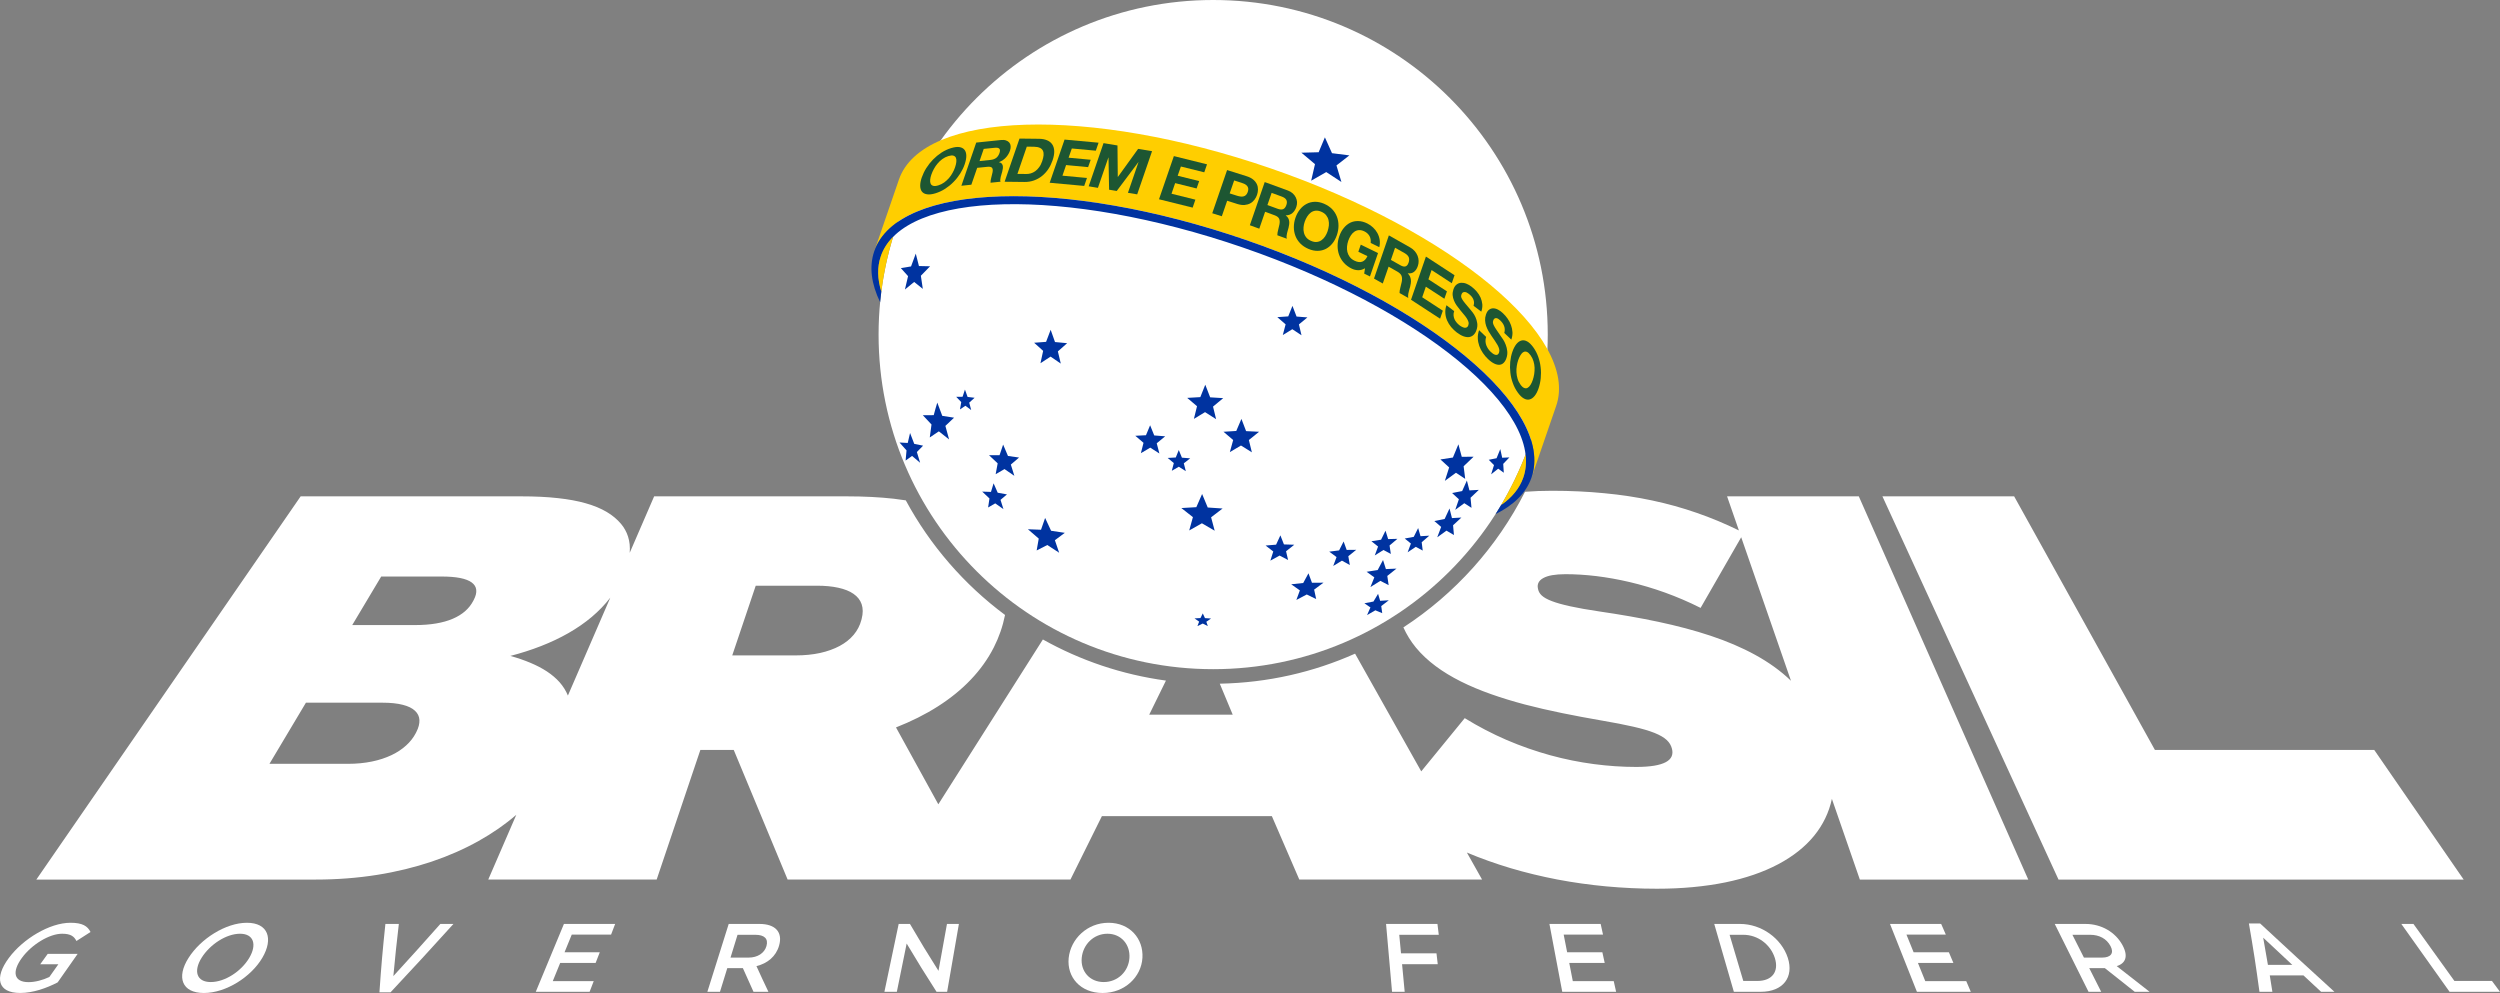 <?xml version="1.0" encoding="utf-8"?>
<!-- Generator: Adobe Illustrator 16.0.0, SVG Export Plug-In . SVG Version: 6.00 Build 0)  -->
<!DOCTYPE svg PUBLIC "-//W3C//DTD SVG 1.1//EN" "http://www.w3.org/Graphics/SVG/1.1/DTD/svg11.dtd">
<svg version="1.1" id="Layer_1" xmlns="http://www.w3.org/2000/svg" xmlns:xlink="http://www.w3.org/1999/xlink" x="0px" y="0px"
	 width="108.971px" height="43.283px" viewBox="0 0 108.971 43.283" enable-background="new 0 0 108.971 43.283"
	 xml:space="preserve">
<rect x="0" y="0" width="108.971" height="43.283" fill="#808080" stroke="none"/>
<path fill="#FFFFFF" d="M0.882,43.282c-0.982,0-1.139-0.659-0.497-1.525c0.616-0.833,1.78-1.535,2.688-1.535
	c0.522,0,0.743,0.144,0.873,0.402c-0.245,0.156-0.367,0.235-0.614,0.393c-0.099-0.194-0.239-0.317-0.624-0.317
	c-0.56,0-1.329,0.474-1.75,1.049C0.508,42.36,0.603,42.81,1.241,42.81c0.294,0,0.623-0.089,0.91-0.224
	c0.157-0.223,0.235-0.333,0.393-0.556H1.754c0.13-0.181,0.195-0.271,0.325-0.451h1.305c-0.348,0.496-0.522,0.745-0.871,1.242
	C2.032,43.071,1.438,43.282,0.882,43.282"/>
<path fill="#FFFFFF" d="M8.887,43.283c-0.965,0-1.201-0.689-0.671-1.526c0.527-0.837,1.623-1.535,2.547-1.535
	s1.164,0.689,0.672,1.527C10.943,42.585,9.85,43.283,8.887,43.283 M10.463,40.7c-0.602,0-1.314,0.469-1.676,1.049
	c-0.361,0.579-0.22,1.057,0.399,1.057c0.62,0,1.331-0.469,1.676-1.049C11.208,41.178,11.064,40.7,10.463,40.7"/>
<path fill="#FFFFFF" d="M19.195,40.272h0.571c-0.904,1.002-1.818,1.995-2.743,2.981h-0.484c0.083-1.193,0.135-1.789,0.26-2.981
	h0.586c-0.106,0.909-0.154,1.365-0.239,2.274C17.977,41.638,18.386,41.182,19.195,40.272"/>
<path fill="#FFFFFF" d="M26.636,40.738h-1.714c-0.125,0.308-0.189,0.462-0.314,0.769h1.536c-0.072,0.186-0.108,0.28-0.181,0.465
	h-1.545c-0.131,0.318-0.195,0.478-0.324,0.795h1.785c-0.071,0.187-0.107,0.28-0.179,0.465h-2.347
	c0.491-1.183,0.737-1.774,1.228-2.959h2.233C26.743,40.459,26.708,40.552,26.636,40.738"/>
<path fill="#FFFFFF" d="M32.844,43.231c-0.188-0.411-0.281-0.619-0.463-1.031h-0.68c-0.127,0.412-0.191,0.62-0.318,1.031h-0.55
	c0.371-1.183,0.558-1.774,0.93-2.958h1.343c0.692,0,1.018,0.358,0.855,0.938c-0.137,0.49-0.523,0.787-0.989,0.9
	c0.204,0.448,0.309,0.673,0.522,1.12H32.844z M32.922,40.746h-0.774c-0.122,0.397-0.184,0.596-0.306,0.994h0.79
	c0.388,0,0.688-0.195,0.776-0.5C33.501,40.915,33.317,40.746,32.922,40.746"/>
<path fill="#FFFFFF" d="M41.277,40.272h0.52c-0.205,1.185-0.308,1.776-0.513,2.959h-0.462c-0.54-0.842-0.8-1.263-1.302-2.104
	c-0.171,0.842-0.256,1.263-0.428,2.104H38.55c0.249-1.183,0.374-1.774,0.622-2.959h0.491c0.479,0.819,0.728,1.229,1.244,2.046
	C41.054,41.501,41.128,41.092,41.277,40.272"/>
<path fill="#FFFFFF" d="M48.061,43.283c-0.965,0-1.564-0.689-1.479-1.526c0.088-0.837,0.813-1.535,1.738-1.535
	c0.924,0,1.526,0.689,1.477,1.527C49.748,42.585,49.024,43.283,48.061,43.283 M48.272,40.7c-0.601,0-1.065,0.469-1.121,1.049
	c-0.057,0.579,0.34,1.057,0.959,1.057c0.618,0,1.082-0.469,1.12-1.049C49.27,41.178,48.874,40.7,48.272,40.7"/>
<path fill="#FFFFFF" d="M62.714,40.746h-1.723c0.03,0.323,0.046,0.485,0.077,0.808h1.546c0.021,0.189,0.033,0.283,0.055,0.474
	h-1.555c0.046,0.48,0.069,0.723,0.114,1.204h-0.551c-0.104-1.183-0.156-1.774-0.261-2.958h2.24
	C62.68,40.462,62.692,40.558,62.714,40.746"/>
<path fill="#FFFFFF" d="M69.873,40.738h-1.715c0.062,0.308,0.091,0.462,0.151,0.769h1.535c0.041,0.186,0.061,0.28,0.102,0.465
	h-1.545c0.061,0.318,0.092,0.478,0.155,0.795h1.784c0.042,0.187,0.062,0.28,0.104,0.465h-2.348
	c-0.224-1.183-0.336-1.774-0.559-2.959h2.233C69.812,40.459,69.832,40.552,69.873,40.738"/>
<path fill="#FFFFFF" d="M76.745,43.231h-1.169c-0.342-1.183-0.514-1.774-0.855-2.958h1.122c0.946,0,1.81,0.637,2.084,1.475
	C78.2,42.585,77.732,43.231,76.745,43.231 M75.987,40.746H75.39c0.237,0.805,0.357,1.208,0.597,2.012h0.614
	c0.653,0,0.948-0.418,0.761-1.002C77.176,41.173,76.624,40.746,75.987,40.746"/>
<path fill="#FFFFFF" d="M84.815,40.738h-1.716c0.125,0.308,0.188,0.462,0.312,0.769h1.537c0.078,0.186,0.119,0.28,0.197,0.465
	h-1.546c0.129,0.318,0.193,0.478,0.321,0.795h1.786c0.08,0.187,0.119,0.28,0.199,0.465h-2.349c-0.469-1.183-0.704-1.774-1.174-2.959
	h2.231C84.694,40.459,84.735,40.552,84.815,40.738"/>
<path fill="#FFFFFF" d="M93.049,43.231c-0.524-0.411-0.785-0.619-1.301-1.031h-0.681c0.208,0.412,0.312,0.62,0.521,1.031h-0.552
	c-0.589-1.183-0.884-1.774-1.473-2.958h1.341c0.692,0,1.31,0.358,1.619,0.938c0.261,0.49,0.114,0.787-0.258,0.9
	c0.567,0.448,0.854,0.673,1.433,1.12H93.049z M91.108,40.746h-0.775c0.201,0.397,0.302,0.596,0.502,0.994h0.79
	c0.387,0,0.531-0.195,0.37-0.5C91.825,40.915,91.501,40.746,91.108,40.746"/>
<path fill="#FFFFFF" d="M101.756,43.232h-0.582c-0.309-0.285-0.463-0.43-0.769-0.715h-1.469c0.047,0.285,0.069,0.43,0.114,0.715
	h-0.564c-0.162-1.192-0.254-1.789-0.46-2.98h0.489C99.591,41.252,100.67,42.244,101.756,43.232 M98.649,40.873
	c0.085,0.473,0.127,0.711,0.206,1.184h1.062C99.406,41.584,99.152,41.346,98.649,40.873"/>
<path fill="#FFFFFF" d="M104.669,40.272h0.529c0.713,0.995,1.071,1.491,1.785,2.485h1.637c0.142,0.19,0.21,0.285,0.351,0.474h-2.198
	C105.932,42.049,105.51,41.457,104.669,40.272"/>
<polygon fill="#FFFFFF" points="87.793,21.634 93.929,32.688 103.489,32.688 107.387,38.339 89.727,38.339 82.051,21.634 "/>
<path fill="#FFFFFF" d="M81.022,21.634H75.28l0.516,1.487c-0.602-0.295-1.214-0.551-1.843-0.768
	c-0.624-0.217-1.268-0.396-1.937-0.538c-0.666-0.142-1.359-0.248-2.086-0.316c-0.724-0.071-1.483-0.107-2.284-0.107
	c-0.411,0-0.802,0.016-1.173,0.044c-1.218,2.408-3.055,4.448-5.302,5.911c0.142,0.315,0.322,0.607,0.544,0.878
	c0.488,0.592,1.156,1.075,1.959,1.478c0.814,0.408,1.761,0.731,2.792,1.005c1.041,0.273,2.165,0.493,3.327,0.695
	c0.557,0.095,1.018,0.184,1.399,0.272c0.383,0.088,0.685,0.176,0.923,0.271c0.237,0.096,0.41,0.195,0.531,0.308
	c0.123,0.112,0.194,0.237,0.231,0.382c0.033,0.125,0.028,0.235-0.014,0.334c-0.044,0.098-0.126,0.182-0.252,0.25
	c-0.125,0.067-0.293,0.12-0.508,0.156c-0.213,0.034-0.474,0.054-0.781,0.054c-0.603,0-1.221-0.041-1.853-0.125
	c-0.627-0.083-1.266-0.211-1.904-0.386c-0.635-0.176-1.27-0.396-1.896-0.665c-0.621-0.269-1.231-0.585-1.824-0.951l-1.896,2.32
	l-2.884-5.131c-1.807,0.806-3.799,1.269-5.897,1.309l0.563,1.35h-3.639l0.729-1.485c-1.926-0.262-3.737-0.882-5.364-1.792
	L40.9,35.058l-1.845-3.351c0.664-0.261,1.275-0.565,1.825-0.916c0.544-0.347,1.027-0.736,1.438-1.17
	c0.407-0.427,0.743-0.895,1.001-1.402c0.225-0.443,0.389-0.914,0.489-1.414c-1.781-1.325-3.265-3.03-4.326-4.995
	c-0.169-0.026-0.342-0.05-0.523-0.071c-0.61-0.068-1.294-0.104-2.054-0.104h-8.392l-1.065,2.462c0.01-0.132,0.009-0.257-0.003-0.375
	c-0.013-0.119-0.037-0.23-0.07-0.335s-0.077-0.203-0.128-0.295s-0.11-0.179-0.178-0.258c-0.166-0.197-0.374-0.372-0.628-0.522
	c-0.253-0.149-0.553-0.274-0.907-0.374c-0.351-0.1-0.757-0.176-1.223-0.226c-0.466-0.052-0.993-0.077-1.588-0.077h-9.618
	L1.584,38.339h12.171c0.938,0,1.833-0.07,2.683-0.205c0.847-0.134,1.644-0.331,2.386-0.58c0.738-0.249,1.417-0.55,2.035-0.896
	c0.612-0.341,1.163-0.725,1.646-1.143l-1.223,2.823h7.341l1.905-5.651h1.454l2.349,5.651h4.486h3.889h3.953l1.371-2.765h7.408
	l1.196,2.765h7.967l-0.662-1.177c0.609,0.257,1.245,0.482,1.9,0.679c0.66,0.196,1.342,0.361,2.037,0.495
	c0.699,0.133,1.414,0.233,2.141,0.301c0.726,0.066,1.463,0.102,2.205,0.102c1.093,0,2.091-0.095,2.979-0.275
	c0.885-0.182,1.658-0.448,2.309-0.793c0.646-0.342,1.17-0.758,1.564-1.24c0.388-0.477,0.649-1.016,0.775-1.609l1.219,3.519h7.341
	L81.022,21.634z M18.147,31.909l-0.027,0.053c-0.1,0.191-0.24,0.372-0.417,0.531c-0.177,0.162-0.393,0.306-0.642,0.424
	c-0.25,0.117-0.535,0.213-0.851,0.277c-0.316,0.065-0.663,0.1-1.037,0.1h-3.428l1.59-2.665h3.329c0.36,0,0.656,0.031,0.894,0.093
	c0.235,0.06,0.413,0.147,0.531,0.26c0.121,0.112,0.186,0.248,0.193,0.404S18.246,31.718,18.147,31.909 M20.65,26.149l-0.023,0.044
	c-0.088,0.168-0.206,0.318-0.354,0.448c-0.15,0.13-0.33,0.242-0.541,0.331c-0.211,0.091-0.455,0.159-0.729,0.205
	s-0.579,0.069-0.914,0.069h-2.736l1.263-2.116h2.623c0.325,0,0.596,0.021,0.815,0.064c0.221,0.044,0.39,0.109,0.507,0.195
	c0.116,0.086,0.184,0.192,0.197,0.319C20.774,25.837,20.737,25.983,20.65,26.149 M24.754,30.318
	c-0.087-0.212-0.209-0.405-0.362-0.58c-0.154-0.173-0.339-0.329-0.553-0.471c-0.213-0.14-0.454-0.265-0.722-0.377
	c-0.267-0.113-0.558-0.212-0.873-0.299c0.467-0.121,0.915-0.264,1.341-0.431c0.423-0.165,0.823-0.354,1.194-0.566
	c0.369-0.211,0.709-0.446,1.016-0.704c0.304-0.257,0.574-0.537,0.808-0.841L24.754,30.318z M37.557,26.98l-0.012,0.045
	c-0.062,0.239-0.176,0.455-0.334,0.645c-0.16,0.19-0.365,0.354-0.611,0.486c-0.248,0.133-0.535,0.236-0.856,0.307
	c-0.322,0.07-0.678,0.105-1.061,0.105h-2.766l1.024-3.038h2.666c0.352,0,0.666,0.029,0.934,0.089
	c0.269,0.059,0.491,0.146,0.662,0.266c0.172,0.119,0.292,0.269,0.354,0.45C37.619,26.518,37.622,26.732,37.557,26.98 M76.503,28.543
	c-0.583-0.32-1.23-0.594-1.937-0.83c-0.703-0.234-1.464-0.435-2.278-0.608c-0.81-0.172-1.673-0.321-2.582-0.454
	c-0.509-0.076-0.925-0.149-1.264-0.224s-0.601-0.148-0.801-0.226c-0.201-0.076-0.341-0.156-0.436-0.242
	c-0.094-0.087-0.143-0.179-0.163-0.279l-0.009-0.043c-0.017-0.09-0.007-0.174,0.032-0.247c0.038-0.074,0.105-0.14,0.205-0.193
	c0.097-0.054,0.225-0.097,0.387-0.126c0.16-0.027,0.352-0.043,0.579-0.043c0.422,0,0.872,0.027,1.341,0.083
	c0.47,0.058,0.961,0.144,1.462,0.262c0.502,0.119,1.017,0.27,1.531,0.455c0.52,0.188,1.041,0.41,1.556,0.67l1.77-3.08l2.17,6.257
	C77.615,29.238,77.091,28.866,76.503,28.543"/>
<path fill="#FFFFFF" d="M67.464,14.584c0,8.055-6.53,14.584-14.584,14.584c-8.055,0-14.584-6.529-14.584-14.584
	C38.296,6.528,44.826,0,52.88,0C60.934,0,67.464,6.528,67.464,14.584"/>
<path fill="#FFCE00" d="M55.375,7.335c-7.91-2.724-15.16-2.504-16.192,0.492l-1.074,3.122c1.031-2.995,8.28-3.216,16.191-0.492
	c7.911,2.726,13.488,7.362,12.458,10.357l1.074-3.123C68.865,14.696,63.287,10.06,55.375,7.335"/>
<path fill="#0033A0" d="M54.301,10.458C46.39,7.734,39.14,7.954,38.108,10.95c-0.231,0.671-0.13,1.425,0.255,2.222
	c0.016-0.154,0.034-0.309,0.052-0.463c-0.17-0.547-0.185-1.066-0.02-1.542c0.988-2.87,8.057-3.038,15.79-0.375
	c7.734,2.662,13.202,7.147,12.215,10.019c-0.164,0.474-0.495,0.874-0.966,1.199c-0.079,0.135-0.161,0.268-0.244,0.398
	c0.792-0.391,1.336-0.922,1.566-1.594C67.79,17.819,62.211,13.183,54.301,10.458"/>
<path fill="#FFCE00" d="M38.928,10.323c-0.246,0.249-0.427,0.53-0.534,0.844c-0.164,0.475-0.15,0.994,0.021,1.543
	C38.52,11.892,38.693,11.094,38.928,10.323"/>
<path fill="#FFCE00" d="M65.435,22.01c0.471-0.326,0.801-0.726,0.964-1.2c0.107-0.313,0.139-0.646,0.098-0.993
	C66.204,20.581,65.846,21.313,65.435,22.01"/>
<path fill="#1D5632" d="M40.376,7.326c0.085-0.133,0.182-0.258,0.293-0.371c0.111-0.114,0.233-0.214,0.367-0.302
	c0.134-0.086,0.273-0.152,0.419-0.196c0.147-0.045,0.271-0.062,0.369-0.045c0.097,0.016,0.171,0.056,0.22,0.122
	c0.049,0.063,0.075,0.15,0.076,0.258s-0.023,0.23-0.071,0.371c-0.047,0.137-0.112,0.271-0.196,0.404
	c-0.084,0.132-0.18,0.254-0.291,0.365c-0.109,0.112-0.231,0.211-0.363,0.296c-0.134,0.086-0.273,0.151-0.421,0.197
	c-0.146,0.045-0.268,0.06-0.366,0.045c-0.101-0.015-0.175-0.053-0.225-0.117c-0.05-0.062-0.075-0.146-0.077-0.252
	c-0.002-0.106,0.021-0.227,0.068-0.364C40.227,7.597,40.292,7.46,40.376,7.326 M40.545,7.831c-0.007,0.069,0,0.127,0.02,0.174
	c0.021,0.048,0.058,0.079,0.11,0.094c0.054,0.018,0.127,0.011,0.222-0.018c0.094-0.029,0.181-0.072,0.259-0.128
	c0.077-0.057,0.147-0.121,0.21-0.193c0.061-0.072,0.113-0.148,0.157-0.229c0.046-0.08,0.08-0.16,0.107-0.239
	c0.029-0.083,0.047-0.16,0.055-0.231c0.009-0.071,0.002-0.132-0.017-0.18c-0.021-0.048-0.059-0.08-0.111-0.096
	c-0.053-0.017-0.127-0.009-0.221,0.019c-0.094,0.029-0.18,0.072-0.258,0.128C41,6.988,40.929,7.053,40.869,7.127
	c-0.062,0.072-0.116,0.151-0.161,0.234s-0.082,0.165-0.111,0.248C40.569,7.688,40.552,7.762,40.545,7.831"/>
<path fill="#1D5632" d="M43.622,6.104c0.089-0.01,0.165-0.005,0.226,0.016c0.062,0.021,0.11,0.051,0.146,0.094
	c0.034,0.041,0.054,0.092,0.059,0.153c0.005,0.059-0.004,0.124-0.028,0.196c-0.037,0.11-0.097,0.21-0.174,0.296
	c-0.075,0.086-0.178,0.155-0.303,0.209l-0.002,0.005c0.049,0.008,0.087,0.025,0.112,0.051c0.024,0.026,0.041,0.057,0.05,0.094
	s0.01,0.079,0.004,0.125c-0.006,0.047-0.016,0.095-0.028,0.142c-0.01,0.028-0.019,0.063-0.03,0.104
	c-0.014,0.04-0.023,0.082-0.034,0.124c-0.009,0.041-0.016,0.08-0.019,0.117C43.595,7.865,43.6,7.896,43.612,7.92l-0.436,0.045
	c-0.004-0.058,0.006-0.127,0.029-0.21c0.023-0.082,0.042-0.16,0.056-0.233c0.021-0.097,0.014-0.166-0.019-0.207
	c-0.033-0.04-0.104-0.056-0.213-0.043l-0.435,0.044l-0.254,0.735l-0.435,0.046l0.647-1.882L43.622,6.104z M43.173,6.971
	c0.101-0.01,0.183-0.04,0.247-0.086c0.064-0.048,0.112-0.119,0.146-0.214c0.03-0.091,0.028-0.155-0.007-0.19
	c-0.035-0.036-0.104-0.05-0.203-0.039L42.879,6.49l-0.182,0.531L43.173,6.971z"/>
<path fill="#1D5632" d="M45.296,6.05c0.128,0.002,0.241,0.022,0.339,0.063c0.098,0.039,0.174,0.099,0.228,0.177
	s0.084,0.176,0.089,0.292c0.005,0.117-0.019,0.253-0.073,0.41c-0.047,0.136-0.108,0.263-0.186,0.379
	c-0.077,0.115-0.168,0.214-0.272,0.298s-0.221,0.149-0.35,0.196s-0.27,0.069-0.423,0.067L43.79,7.922l0.648-1.882L45.296,6.05z
	 M44.738,7.584c0.063,0.001,0.128-0.008,0.193-0.027c0.066-0.019,0.13-0.05,0.192-0.094s0.119-0.103,0.171-0.174
	c0.055-0.072,0.098-0.16,0.134-0.264c0.032-0.095,0.053-0.181,0.06-0.258c0.006-0.076-0.003-0.142-0.029-0.196
	c-0.025-0.056-0.071-0.098-0.134-0.127c-0.064-0.03-0.148-0.046-0.256-0.048l-0.313-0.004L44.348,7.58L44.738,7.584z"/>
<polygon fill="#1D5632" points="47.885,6.22 47.765,6.568 46.719,6.472 46.579,6.874 47.542,6.964 47.429,7.285 46.469,7.195 
	46.31,7.658 47.379,7.757 47.259,8.104 45.754,7.966 46.402,6.084 "/>
<polygon fill="#1D5632" points="48.709,6.34 48.722,7.71 48.728,7.711 49.609,6.489 50.216,6.59 49.568,8.472 49.165,8.404 
	49.624,7.07 49.618,7.069 48.677,8.324 48.344,8.269 48.318,6.869 48.312,6.867 47.857,8.188 47.454,8.121 48.101,6.239 "/>
<polygon fill="#1D5632" points="52.612,7.163 52.492,7.511 51.473,7.258 51.333,7.66 52.27,7.893 52.158,8.215 51.223,7.982 
	51.064,8.444 52.105,8.703 51.986,9.05 50.519,8.686 51.167,6.804 "/>
<path fill="#1D5632" d="M54.344,7.683c0.119,0.038,0.213,0.087,0.285,0.148c0.071,0.06,0.123,0.127,0.156,0.199
	s0.049,0.148,0.048,0.229c-0.001,0.081-0.014,0.159-0.041,0.236c-0.025,0.074-0.063,0.146-0.112,0.211
	c-0.049,0.064-0.109,0.118-0.182,0.157c-0.071,0.039-0.154,0.063-0.25,0.072c-0.095,0.007-0.201-0.008-0.32-0.045l-0.438-0.14
	l-0.233,0.676L52.84,9.295l0.647-1.882L54.344,7.683z M53.925,8.533c0.048,0.016,0.095,0.025,0.141,0.032
	c0.047,0.009,0.091,0.006,0.131-0.004c0.041-0.009,0.079-0.028,0.112-0.06c0.031-0.03,0.059-0.075,0.08-0.134
	c0.021-0.062,0.026-0.113,0.02-0.155c-0.009-0.044-0.024-0.082-0.052-0.112c-0.027-0.031-0.062-0.057-0.103-0.078
	c-0.043-0.021-0.088-0.039-0.136-0.054l-0.323-0.103L53.6,8.43L53.925,8.533z"/>
<path fill="#1D5632" d="M56.135,8.304c0.083,0.03,0.154,0.071,0.212,0.124c0.057,0.052,0.102,0.109,0.134,0.176
	c0.032,0.063,0.049,0.133,0.055,0.204c0.004,0.071-0.008,0.143-0.032,0.216c-0.038,0.11-0.095,0.198-0.168,0.261
	c-0.074,0.065-0.171,0.1-0.29,0.103l-0.002,0.005c0.046,0.034,0.081,0.07,0.104,0.11c0.022,0.041,0.038,0.087,0.045,0.134
	C56.2,9.683,56.2,9.73,56.193,9.781s-0.016,0.102-0.028,0.15c-0.01,0.031-0.021,0.066-0.031,0.106
	c-0.012,0.042-0.024,0.085-0.034,0.128c-0.01,0.044-0.017,0.088-0.021,0.127c-0.002,0.042,0,0.079,0.011,0.113l-0.412-0.15
	c-0.002-0.068,0.01-0.145,0.033-0.229c0.021-0.085,0.042-0.168,0.058-0.247c0.02-0.103,0.014-0.186-0.015-0.248
	c-0.03-0.062-0.096-0.112-0.199-0.149l-0.411-0.151L54.89,9.968l-0.411-0.15l0.648-1.882L56.135,8.304z M55.695,9.102
	c0.096,0.034,0.173,0.04,0.234,0.015c0.062-0.024,0.108-0.086,0.142-0.18c0.031-0.092,0.03-0.167-0.003-0.225
	c-0.032-0.059-0.096-0.105-0.19-0.141l-0.45-0.165l-0.183,0.531L55.695,9.102z"/>
<path fill="#1D5632" d="M56.665,9.127c0.082-0.103,0.178-0.183,0.285-0.238c0.107-0.059,0.227-0.088,0.356-0.093
	c0.129-0.003,0.265,0.024,0.405,0.083c0.142,0.062,0.26,0.141,0.354,0.237c0.094,0.1,0.163,0.208,0.209,0.331
	c0.047,0.122,0.069,0.252,0.069,0.39c0,0.139-0.024,0.277-0.073,0.418c-0.048,0.138-0.111,0.257-0.193,0.357
	c-0.081,0.101-0.176,0.179-0.283,0.235c-0.108,0.055-0.227,0.085-0.354,0.087c-0.13,0.003-0.265-0.025-0.407-0.085
	c-0.14-0.061-0.259-0.139-0.353-0.235c-0.095-0.098-0.166-0.206-0.213-0.327c-0.046-0.121-0.07-0.249-0.07-0.385
	c0-0.135,0.022-0.273,0.07-0.409C56.515,9.353,56.582,9.23,56.665,9.127 M56.819,9.905c-0.008,0.082-0.002,0.161,0.017,0.238
	c0.018,0.076,0.053,0.146,0.104,0.209c0.051,0.062,0.121,0.113,0.213,0.15c0.09,0.039,0.174,0.054,0.25,0.044
	c0.075-0.009,0.143-0.034,0.201-0.077c0.062-0.044,0.113-0.1,0.157-0.166c0.043-0.067,0.079-0.141,0.106-0.22
	c0.027-0.082,0.046-0.166,0.056-0.251c0.008-0.085,0.003-0.166-0.016-0.242c-0.018-0.078-0.054-0.148-0.104-0.211
	s-0.122-0.113-0.212-0.151c-0.091-0.039-0.174-0.053-0.25-0.044s-0.143,0.035-0.204,0.08c-0.06,0.044-0.111,0.101-0.156,0.171
	c-0.045,0.068-0.082,0.145-0.11,0.228C56.843,9.742,56.826,9.823,56.819,9.905"/>
<path fill="#1D5632" d="M59.196,11.778c-0.099-0.004-0.19-0.027-0.278-0.07c-0.136-0.065-0.251-0.152-0.343-0.256
	s-0.16-0.218-0.205-0.342c-0.045-0.125-0.067-0.257-0.066-0.395c0-0.14,0.024-0.276,0.072-0.412
	c0.048-0.143,0.114-0.263,0.195-0.362c0.081-0.101,0.174-0.178,0.28-0.231c0.106-0.053,0.223-0.077,0.35-0.074
	c0.127,0.002,0.259,0.036,0.396,0.104c0.092,0.045,0.176,0.104,0.251,0.175c0.076,0.07,0.14,0.152,0.189,0.241
	c0.05,0.091,0.083,0.188,0.1,0.292c0.017,0.105,0.011,0.214-0.015,0.326l-0.376-0.185c0.013-0.117-0.005-0.219-0.054-0.304
	c-0.05-0.085-0.12-0.15-0.216-0.198c-0.088-0.043-0.17-0.062-0.243-0.057c-0.074,0.006-0.142,0.03-0.2,0.072
	c-0.061,0.042-0.111,0.097-0.155,0.165c-0.044,0.069-0.081,0.145-0.11,0.228c-0.026,0.079-0.044,0.16-0.053,0.244
	c-0.008,0.083-0.003,0.164,0.015,0.242c0.019,0.079,0.053,0.151,0.102,0.218s0.118,0.12,0.207,0.164
	c0.13,0.063,0.242,0.078,0.337,0.044c0.095-0.035,0.171-0.115,0.228-0.242l-0.396-0.192l0.106-0.309l0.752,0.367l-0.352,1.02
	l-0.251-0.124l0.035-0.233C59.395,11.754,59.293,11.782,59.196,11.778"/>
<path fill="#1D5632" d="M61.474,10.79c0.077,0.045,0.143,0.098,0.195,0.159c0.053,0.063,0.094,0.131,0.122,0.202
	c0.028,0.073,0.043,0.147,0.045,0.224c0.002,0.075-0.01,0.148-0.035,0.221c-0.037,0.111-0.092,0.195-0.163,0.251
	c-0.07,0.057-0.161,0.079-0.273,0.067l-0.001,0.005c0.042,0.04,0.072,0.084,0.094,0.13c0.021,0.047,0.034,0.094,0.04,0.145
	c0.006,0.05,0.005,0.103-0.003,0.154c-0.007,0.053-0.018,0.104-0.03,0.153c-0.009,0.031-0.019,0.066-0.032,0.108
	c-0.011,0.041-0.022,0.084-0.032,0.129c-0.013,0.043-0.02,0.087-0.022,0.13c-0.005,0.044-0.002,0.083,0.006,0.119l-0.381-0.215
	c-0.001-0.072,0.012-0.15,0.035-0.235c0.023-0.087,0.043-0.17,0.06-0.249c0.021-0.106,0.019-0.193-0.008-0.264
	c-0.026-0.069-0.088-0.131-0.183-0.185l-0.381-0.216l-0.254,0.735l-0.382-0.216l0.648-1.882L61.474,10.79z M61.044,11.564
	c0.087,0.049,0.16,0.066,0.218,0.048c0.06-0.018,0.105-0.073,0.138-0.169c0.03-0.091,0.031-0.169,0.003-0.235
	c-0.029-0.065-0.09-0.124-0.177-0.174l-0.417-0.235l-0.182,0.53L61.044,11.564z"/>
<polygon fill="#1D5632" points="63.401,11.997 63.281,12.345 62.4,11.771 62.262,12.175 63.07,12.7 62.958,13.022 62.15,12.496 
	61.992,12.957 62.891,13.543 62.771,13.892 61.504,13.066 62.154,11.184 "/>
<path fill="#1D5632" d="M63.358,13.744c0.004,0.058,0.018,0.113,0.039,0.165c0.022,0.051,0.054,0.1,0.092,0.146
	c0.037,0.047,0.08,0.087,0.126,0.122c0.029,0.024,0.065,0.046,0.103,0.066s0.075,0.035,0.111,0.041
	c0.038,0.006,0.072,0.002,0.103-0.013c0.031-0.016,0.056-0.046,0.071-0.094c0.018-0.051,0.019-0.103,0.002-0.155
	c-0.018-0.053-0.044-0.106-0.08-0.161c-0.037-0.056-0.081-0.112-0.132-0.17c-0.05-0.06-0.101-0.121-0.152-0.184
	c-0.053-0.063-0.103-0.129-0.15-0.196c-0.048-0.068-0.087-0.141-0.116-0.215c-0.031-0.074-0.049-0.151-0.057-0.233
	c-0.006-0.081,0.007-0.166,0.035-0.251c0.034-0.097,0.08-0.167,0.14-0.212c0.059-0.045,0.125-0.07,0.197-0.074
	s0.148,0.008,0.228,0.04c0.078,0.032,0.152,0.074,0.224,0.129c0.083,0.063,0.159,0.134,0.227,0.214
	c0.068,0.08,0.124,0.167,0.167,0.262c0.041,0.096,0.066,0.192,0.076,0.296c0.008,0.103-0.008,0.21-0.045,0.318l-0.337-0.257
	c0.017-0.059,0.023-0.114,0.02-0.163c-0.006-0.05-0.019-0.096-0.039-0.139c-0.021-0.042-0.048-0.082-0.08-0.118
	c-0.033-0.037-0.072-0.071-0.115-0.104c-0.028-0.021-0.057-0.039-0.087-0.055c-0.031-0.014-0.06-0.021-0.089-0.021
	c-0.03,0-0.056,0.007-0.079,0.021c-0.023,0.016-0.043,0.043-0.057,0.084c-0.014,0.036-0.018,0.072-0.014,0.104
	s0.021,0.069,0.049,0.115c0.027,0.047,0.068,0.103,0.123,0.169c0.056,0.065,0.125,0.152,0.216,0.258
	c0.026,0.029,0.062,0.073,0.108,0.132c0.047,0.059,0.089,0.128,0.126,0.208s0.063,0.169,0.078,0.264
	c0.015,0.097,0.004,0.198-0.032,0.303c-0.029,0.086-0.071,0.156-0.125,0.208c-0.054,0.053-0.117,0.084-0.191,0.097
	c-0.073,0.011-0.156,0-0.248-0.032c-0.093-0.034-0.193-0.091-0.301-0.173c-0.086-0.067-0.166-0.146-0.24-0.232
	c-0.073-0.089-0.131-0.184-0.176-0.286c-0.044-0.103-0.07-0.21-0.077-0.322c-0.008-0.112,0.008-0.228,0.05-0.342l0.336,0.258
	C63.362,13.624,63.353,13.687,63.358,13.744"/>
<path fill="#1D5632" d="M64.75,14.872c0.002,0.06,0.014,0.119,0.033,0.173c0.021,0.055,0.047,0.106,0.081,0.158
	c0.035,0.05,0.073,0.095,0.115,0.134c0.028,0.026,0.059,0.053,0.094,0.078c0.034,0.023,0.069,0.042,0.104,0.05
	c0.033,0.009,0.064,0.008,0.095-0.005c0.028-0.014,0.052-0.043,0.069-0.091c0.017-0.052,0.019-0.104,0.005-0.159
	c-0.015-0.056-0.038-0.112-0.071-0.172s-0.072-0.121-0.118-0.187c-0.046-0.063-0.092-0.131-0.138-0.201
	c-0.047-0.067-0.094-0.14-0.137-0.214c-0.041-0.074-0.076-0.149-0.103-0.229c-0.027-0.079-0.041-0.16-0.046-0.244
	c-0.004-0.085,0.009-0.17,0.039-0.256c0.033-0.098,0.078-0.166,0.134-0.207s0.118-0.062,0.185-0.061
	c0.068,0.002,0.139,0.021,0.211,0.061c0.072,0.038,0.142,0.088,0.205,0.149c0.076,0.071,0.146,0.151,0.207,0.239
	c0.062,0.088,0.111,0.182,0.147,0.283c0.038,0.1,0.058,0.204,0.065,0.31c0.005,0.106-0.013,0.214-0.05,0.323l-0.307-0.292
	c0.017-0.058,0.024-0.113,0.021-0.165c-0.002-0.052-0.014-0.1-0.032-0.146c-0.018-0.045-0.042-0.088-0.071-0.128
	c-0.031-0.041-0.064-0.079-0.104-0.116c-0.026-0.024-0.053-0.045-0.081-0.062s-0.057-0.027-0.083-0.029s-0.052,0.004-0.074,0.018
	c-0.023,0.013-0.04,0.04-0.055,0.08c-0.013,0.037-0.019,0.073-0.015,0.104c0.003,0.033,0.018,0.075,0.042,0.124
	c0.025,0.051,0.062,0.11,0.112,0.184c0.049,0.073,0.113,0.166,0.192,0.282c0.025,0.031,0.058,0.081,0.1,0.144
	c0.042,0.065,0.079,0.139,0.111,0.224c0.034,0.085,0.056,0.179,0.067,0.279c0.011,0.1-0.001,0.203-0.038,0.308
	c-0.029,0.087-0.069,0.154-0.121,0.204c-0.051,0.05-0.11,0.077-0.18,0.082c-0.069,0.006-0.146-0.012-0.23-0.053
	c-0.086-0.042-0.178-0.108-0.275-0.202c-0.08-0.076-0.153-0.161-0.218-0.258c-0.067-0.097-0.119-0.2-0.158-0.308
	c-0.038-0.109-0.061-0.223-0.064-0.338c-0.005-0.117,0.015-0.232,0.056-0.348l0.307,0.292C64.758,14.749,64.749,14.812,64.75,14.872
	"/>
<path fill="#1D5632" d="M66.095,15c0.068-0.083,0.142-0.136,0.222-0.157c0.078-0.022,0.163-0.009,0.252,0.04
	c0.088,0.047,0.176,0.134,0.266,0.258c0.089,0.124,0.161,0.262,0.214,0.411c0.052,0.148,0.088,0.302,0.105,0.46
	c0.019,0.157,0.02,0.314,0.004,0.472c-0.015,0.156-0.047,0.305-0.095,0.445c-0.048,0.137-0.104,0.248-0.172,0.33
	s-0.14,0.133-0.219,0.152c-0.079,0.021-0.163,0.006-0.25-0.043c-0.087-0.048-0.177-0.134-0.266-0.26
	c-0.089-0.124-0.161-0.26-0.214-0.409c-0.055-0.148-0.091-0.302-0.108-0.458c-0.019-0.155-0.021-0.311-0.006-0.466
	c0.015-0.154,0.046-0.3,0.093-0.438C65.969,15.197,66.029,15.084,66.095,15 M66.115,15.948c-0.015,0.091-0.021,0.183-0.015,0.278
	c0.005,0.094,0.02,0.187,0.048,0.279c0.026,0.092,0.069,0.179,0.127,0.259c0.057,0.079,0.112,0.129,0.166,0.148
	c0.052,0.021,0.101,0.018,0.146-0.008c0.046-0.025,0.087-0.066,0.124-0.126c0.038-0.058,0.07-0.128,0.097-0.207
	c0.028-0.082,0.051-0.169,0.065-0.263s0.021-0.188,0.017-0.283s-0.02-0.189-0.048-0.281c-0.026-0.091-0.069-0.178-0.127-0.258
	s-0.112-0.13-0.165-0.15c-0.052-0.019-0.101-0.016-0.146,0.011c-0.047,0.025-0.088,0.068-0.126,0.131
	c-0.038,0.061-0.072,0.133-0.101,0.215C66.15,15.772,66.129,15.858,66.115,15.948"/>
<polygon fill="#0033A0" points="52.427,26.737 52.327,26.94 52.067,26.955 52.268,27.096 52.194,27.291 52.427,27.179 
	52.647,27.291 52.582,27.102 52.788,26.96 52.523,26.943 "/>
<polygon fill="#0033A0" points="57.152,7.876 57.318,7.155 56.726,6.656 57.478,6.636 57.75,5.987 58.06,6.677 58.817,6.773 
	58.254,7.211 58.47,7.932 57.809,7.5 "/>
<polygon fill="#0033A0" points="39.917,11.055 39.711,11.613 39.267,11.687 39.581,12.037 39.444,12.62 39.847,12.289 
	40.224,12.592 40.139,12.019 40.541,11.607 40.055,11.596 "/>
<polygon fill="#0033A0" points="39.668,18.873 39.567,19.308 39.208,19.288 39.514,19.632 39.474,20.075 39.755,19.873 
	40.107,20.171 39.965,19.703 40.236,19.426 39.85,19.347 "/>
<path fill="#0033A0" d="M40.855,17.549c-0.012,0.011-0.155,0.547-0.155,0.547l-0.475,0.003l0.378,0.404l-0.076,0.564l0.396-0.265
	l0.446,0.352l-0.161-0.59l0.378-0.358l-0.514-0.08L40.855,17.549z"/>
<polygon fill="#0033A0" points="42.06,16.981 41.958,17.294 41.68,17.297 41.899,17.527 41.844,17.846 42.081,17.687 42.333,17.874 
	42.247,17.551 42.481,17.338 42.176,17.302 "/>
<polygon fill="#0033A0" points="43.07,22.121 43.381,21.941 43.739,22.194 43.611,21.788 43.892,21.55 43.489,21.477 43.309,21.067 
	43.195,21.442 42.813,21.428 43.129,21.727 "/>
<polygon fill="#0033A0" points="43.725,19.379 43.569,19.84 43.108,19.84 43.487,20.197 43.399,20.669 43.785,20.446 44.214,20.741 
	44.061,20.25 44.419,19.943 43.936,19.875 "/>
<polygon fill="#0033A0" points="45.555,22.576 45.376,23.091 44.805,23.069 45.277,23.477 45.186,23.994 45.65,23.756 
	46.167,24.093 45.981,23.547 46.413,23.225 45.815,23.135 "/>
<polygon fill="#0033A0" points="45.797,14.375 45.597,14.901 45.076,14.94 45.469,15.293 45.352,15.832 45.793,15.544 
	46.238,15.848 46.111,15.317 46.515,14.959 45.986,14.909 "/>
<polygon fill="#0033A0" points="56.336,13.332 56.152,13.791 55.676,13.824 56.038,14.138 55.915,14.604 56.33,14.35 56.731,14.615 
	56.618,14.141 56.989,13.835 56.515,13.798 "/>
<polygon fill="#0033A0" points="50.132,18.537 49.951,18.971 49.486,18.995 49.844,19.302 49.729,19.754 50.137,19.512 
	50.536,19.767 50.42,19.322 50.788,19.018 50.311,18.98 "/>
<polygon fill="#0033A0" points="51.381,19.616 51.25,19.941 50.897,19.961 51.165,20.184 51.077,20.521 51.383,20.344 
	51.688,20.537 51.6,20.195 51.879,19.978 51.518,19.949 "/>
<polygon fill="#0033A0" points="54.112,18.259 53.887,18.785 53.33,18.82 53.752,19.18 53.607,19.707 54.092,19.419 54.567,19.716 
	54.436,19.18 54.881,18.82 54.315,18.792 "/>
<polygon fill="#0033A0" points="52.536,16.769 52.32,17.31 51.748,17.343 52.176,17.706 52.04,18.259 52.526,17.964 53.008,18.271 
	52.874,17.723 53.318,17.354 52.749,17.319 "/>
<polygon fill="#0033A0" points="52.398,21.532 52.146,22.107 51.493,22.145 51.997,22.541 51.836,23.122 52.389,22.809 
	52.946,23.133 52.79,22.548 53.291,22.165 52.643,22.121 "/>
<polygon fill="#0033A0" points="55.81,23.335 55.623,23.741 55.165,23.779 55.5,24.039 55.373,24.438 55.776,24.216 56.146,24.41 
	56.057,24.029 56.416,23.744 55.965,23.73 "/>
<polygon fill="#0033A0" points="57.034,24.989 56.805,25.412 56.282,25.468 56.659,25.735 56.506,26.151 56.96,25.912 57.37,26.113 
	57.281,25.7 57.689,25.398 57.187,25.402 "/>
<polygon fill="#0033A0" points="57.939,24.046 58.369,23.991 58.566,23.602 58.699,23.97 59.115,23.966 58.771,24.244 
	58.837,24.629 58.493,24.438 58.113,24.67 58.258,24.282 "/>
<polygon fill="#0033A0" points="60.068,25.884 59.867,26.22 59.472,26.297 59.735,26.477 59.589,26.81 59.95,26.602 60.249,26.727 
	60.206,26.418 60.536,26.165 60.158,26.188 "/>
<polygon fill="#0033A0" points="60.284,24.41 60.051,24.847 59.568,24.923 59.905,25.166 59.735,25.589 60.168,25.318 
	60.529,25.506 60.47,25.104 60.87,24.785 60.409,24.805 "/>
<polygon fill="#0033A0" points="60.392,23.132 60.199,23.525 59.778,23.592 60.068,23.823 59.924,24.211 60.303,23.973 
	60.625,24.146 60.568,23.776 60.912,23.487 60.507,23.498 "/>
<polygon fill="#0033A0" points="61.815,23.017 61.623,23.401 61.23,23.473 61.499,23.692 61.357,24.074 61.712,23.835 
	62.014,23.999 61.969,23.635 62.301,23.349 61.918,23.372 "/>
<polygon fill="#0033A0" points="63.182,22.164 62.97,22.62 62.52,22.711 62.818,22.967 62.647,23.42 63.049,23.13 63.375,23.322 
	63.337,22.895 63.7,22.559 63.289,22.583 "/>
<polygon fill="#0033A0" points="63.939,20.945 63.733,21.405 63.293,21.489 63.59,21.762 63.432,22.224 63.826,21.934 64.14,22.136 
	64.099,21.696 64.459,21.353 64.05,21.375 "/>
<polygon fill="#0033A0" points="63.569,19.366 63.33,19.943 62.786,20.026 63.166,20.374 62.979,20.961 63.463,20.607 
	63.866,20.873 63.797,20.323 64.233,19.907 63.716,19.912 "/>
<polygon fill="#0033A0" points="65.395,19.575 65.233,19.973 64.892,20.042 65.121,20.273 64.996,20.675 65.303,20.429 
	65.548,20.606 65.523,20.219 65.792,19.938 65.478,19.952 "/>
</svg>
